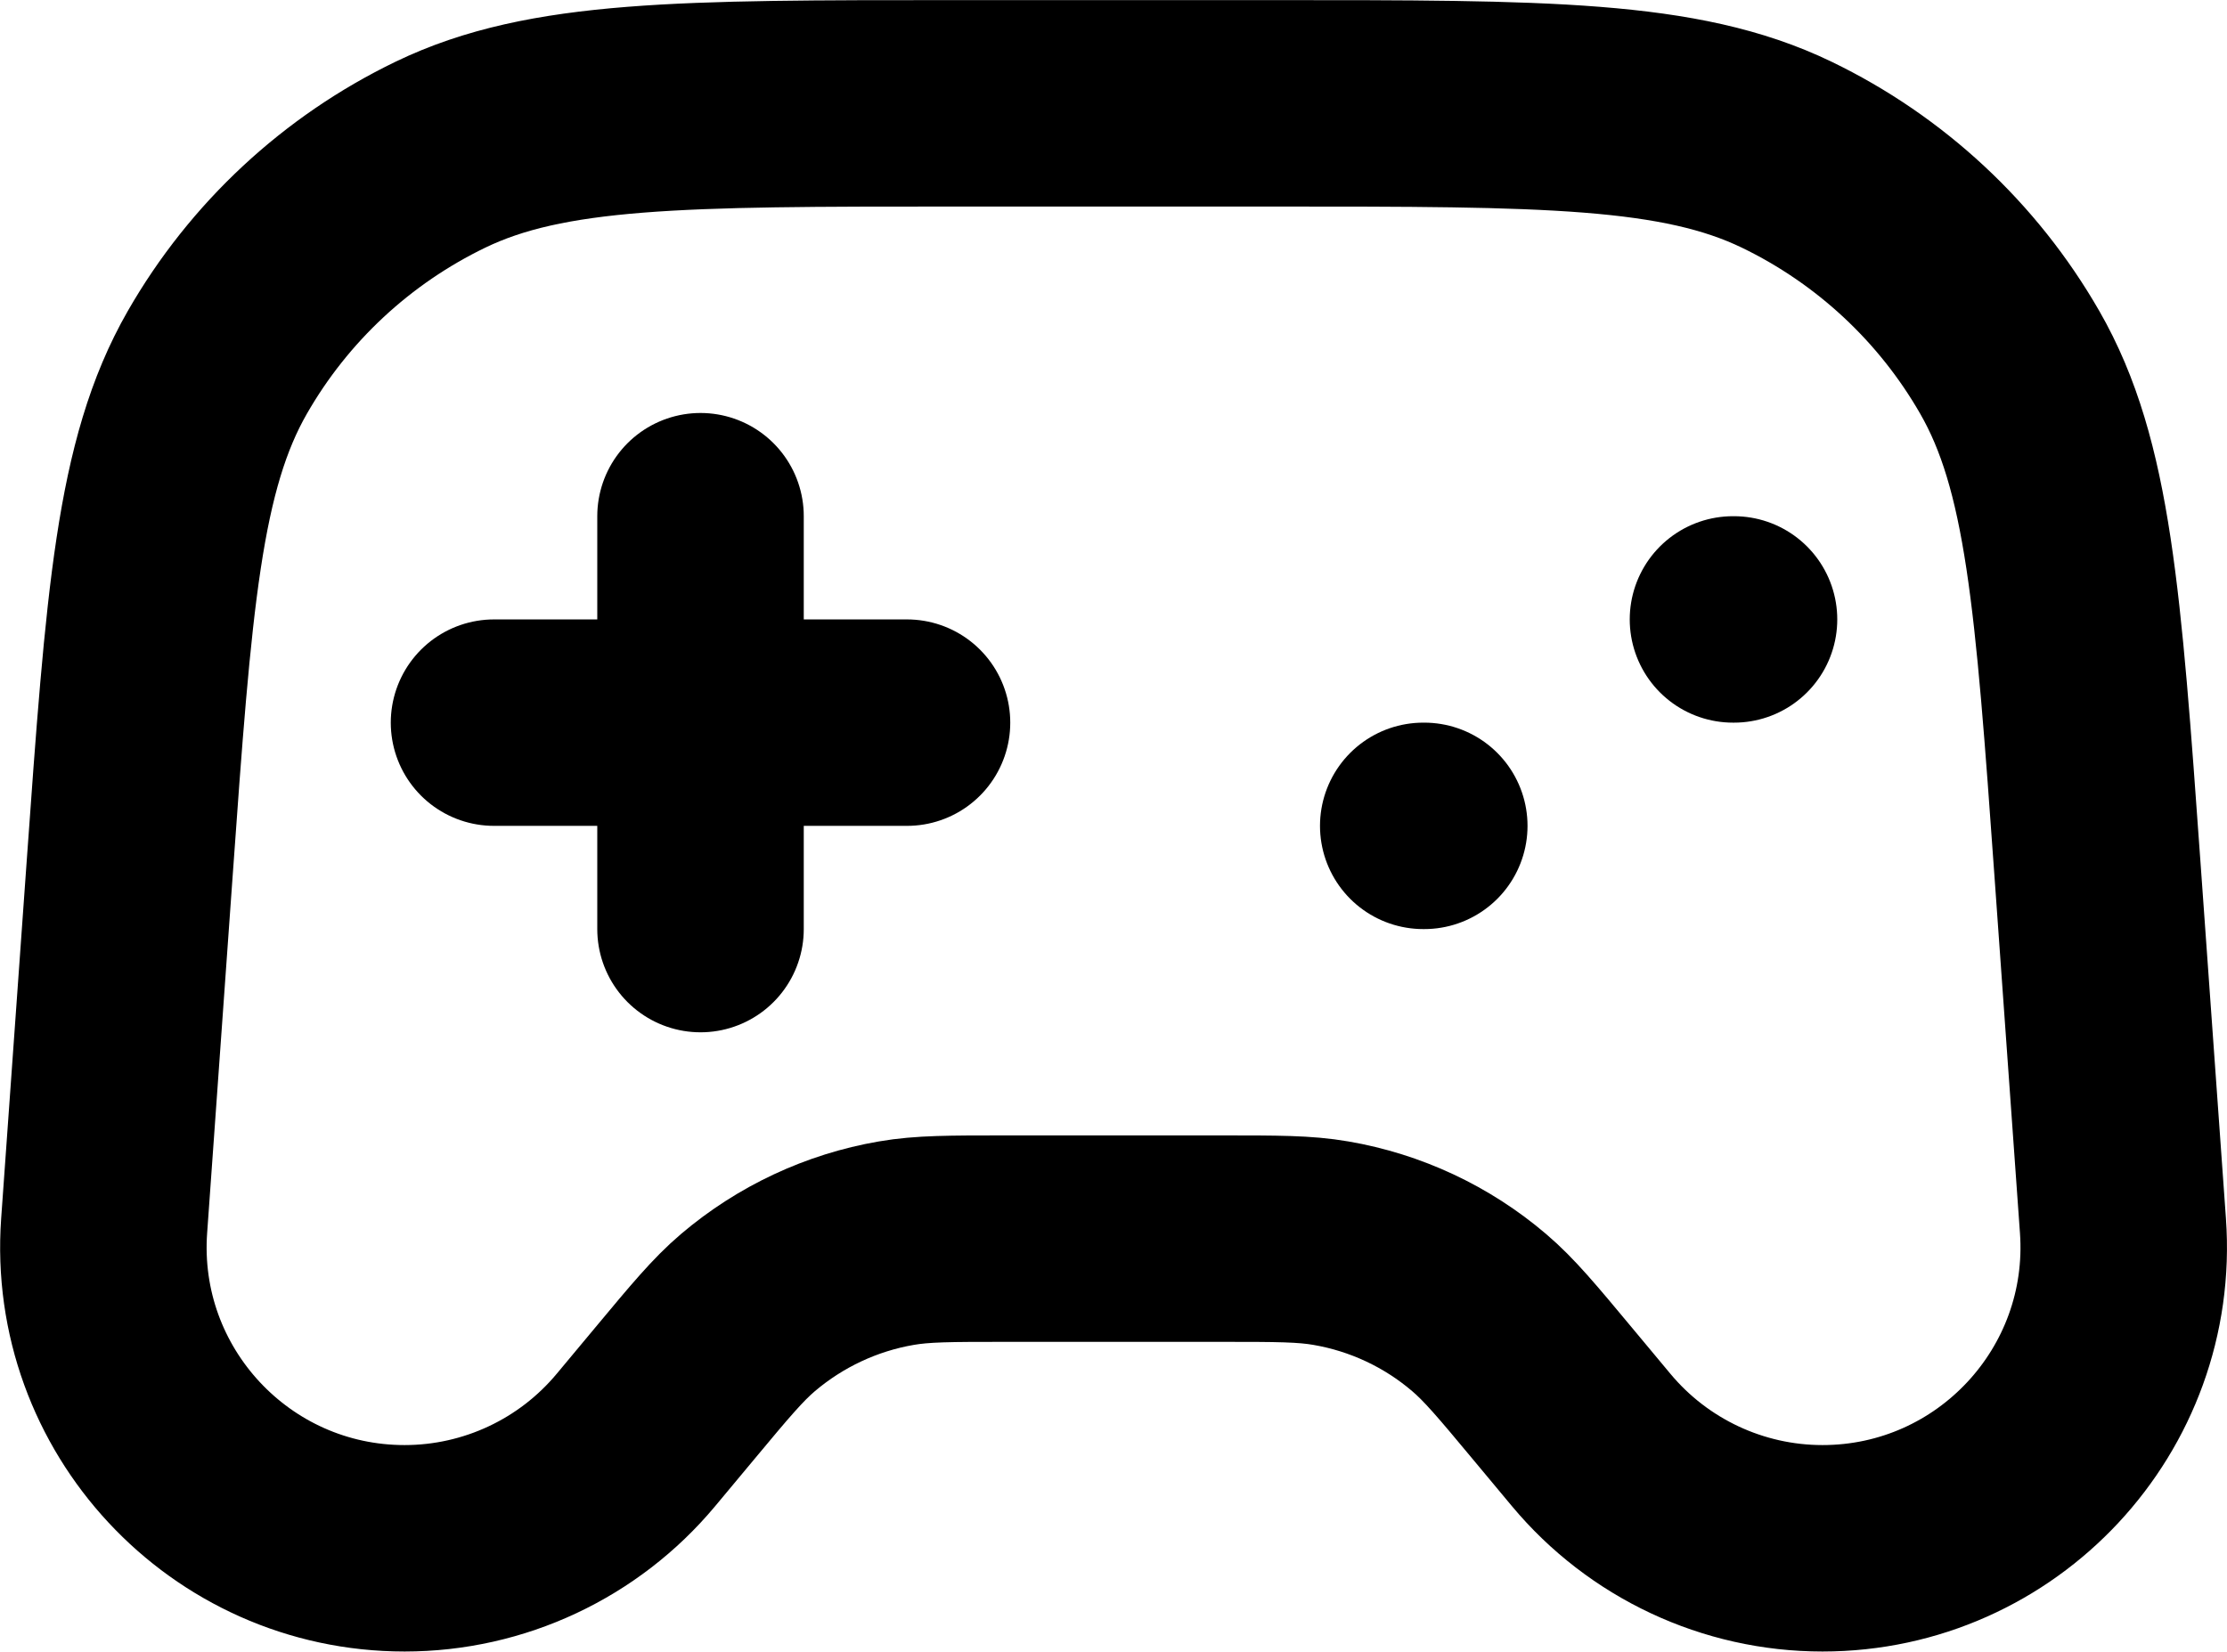 <?xml version="1.0" encoding="UTF-8" standalone="no"?>
<!-- Uploaded to: SVG Repo, www.svgrepo.com, Generator: SVG Repo Mixer Tools -->

<svg
   width="12.294"
   height="9.12"
   viewBox="0 0 21.568 16.001"
   fill="none"
   version="1.1"
   id="svg1"
   sodipodi:docname="gaming-pad-alt-1-svgrepo-com.svg"
   inkscape:version="1.3.2 (091e20e, 2023-11-25, custom)"
   xmlns:inkscape="http://www.inkscape.org/namespaces/inkscape"
   xmlns:sodipodi="http://sodipodi.sourceforge.net/DTD/sodipodi-0.dtd"
   xmlns="http://www.w3.org/2000/svg"
   xmlns:svg="http://www.w3.org/2000/svg">
  <defs
     id="defs1" />
  <sodipodi:namedview
     id="namedview1"
     pagecolor="#505050"
     bordercolor="#eeeeee"
     borderopacity="1"
     inkscape:showpageshadow="0"
     inkscape:pageopacity="0"
     inkscape:pagecheckerboard="0"
     inkscape:deskcolor="#d1d1d1"
     inkscape:zoom="68.843916"
     inkscape:cx="3.929178"
     inkscape:cy="0.95142757"
     inkscape:window-width="2400"
     inkscape:window-height="1494"
     inkscape:window-x="-11"
     inkscape:window-y="325"
     inkscape:window-maximized="1"
     inkscape:current-layer="svg1" />
  <path
     d="m 4.784,7.001 h 4 m -2,-2 v 4 m 7,-1 h 0.01 m 2.99,-2 h 0.01 m -7.561,-5 h 3.102 c 2.625,0 3.937,0 4.968,0.497 0.907,0.438 1.661,1.14 2.162,2.013 0.57,0.992 0.663,2.301 0.85,4.919 l 0.246,3.444 c 0.121,1.689 -1.217,3.126 -2.91,3.126 -0.866,0 -1.687,-0.385 -2.241,-1.05 l -0.375,-0.45 c -0.343,-0.412 -0.515,-0.618 -0.71,-0.784 -0.409,-0.349 -0.905,-0.581 -1.435,-0.672 -0.253,-0.044 -0.521,-0.044 -1.057,-0.044 H 9.737 c -0.536,0 -0.804,0 -1.057,0.044 -0.53,0.091 -1.026,0.324 -1.436,0.672 -0.195,0.166 -0.367,0.372 -0.71,0.784 l -0.375,0.45 c -0.554,0.665 -1.375,1.05 -2.241,1.05 -1.693,0 -3.031,-1.437 -2.91,-3.126 l 0.246,-3.444 c 0.187,-2.618 0.281,-3.927 0.85,-4.919 0.501,-0.874 1.255,-1.575 2.162,-2.013 1.03,-0.497 2.343,-0.497 4.968,-0.497 z"
     stroke="#000000"
     stroke-width="2"
     stroke-linecap="round"
     stroke-linejoin="round"
     id="path1" />
</svg>
